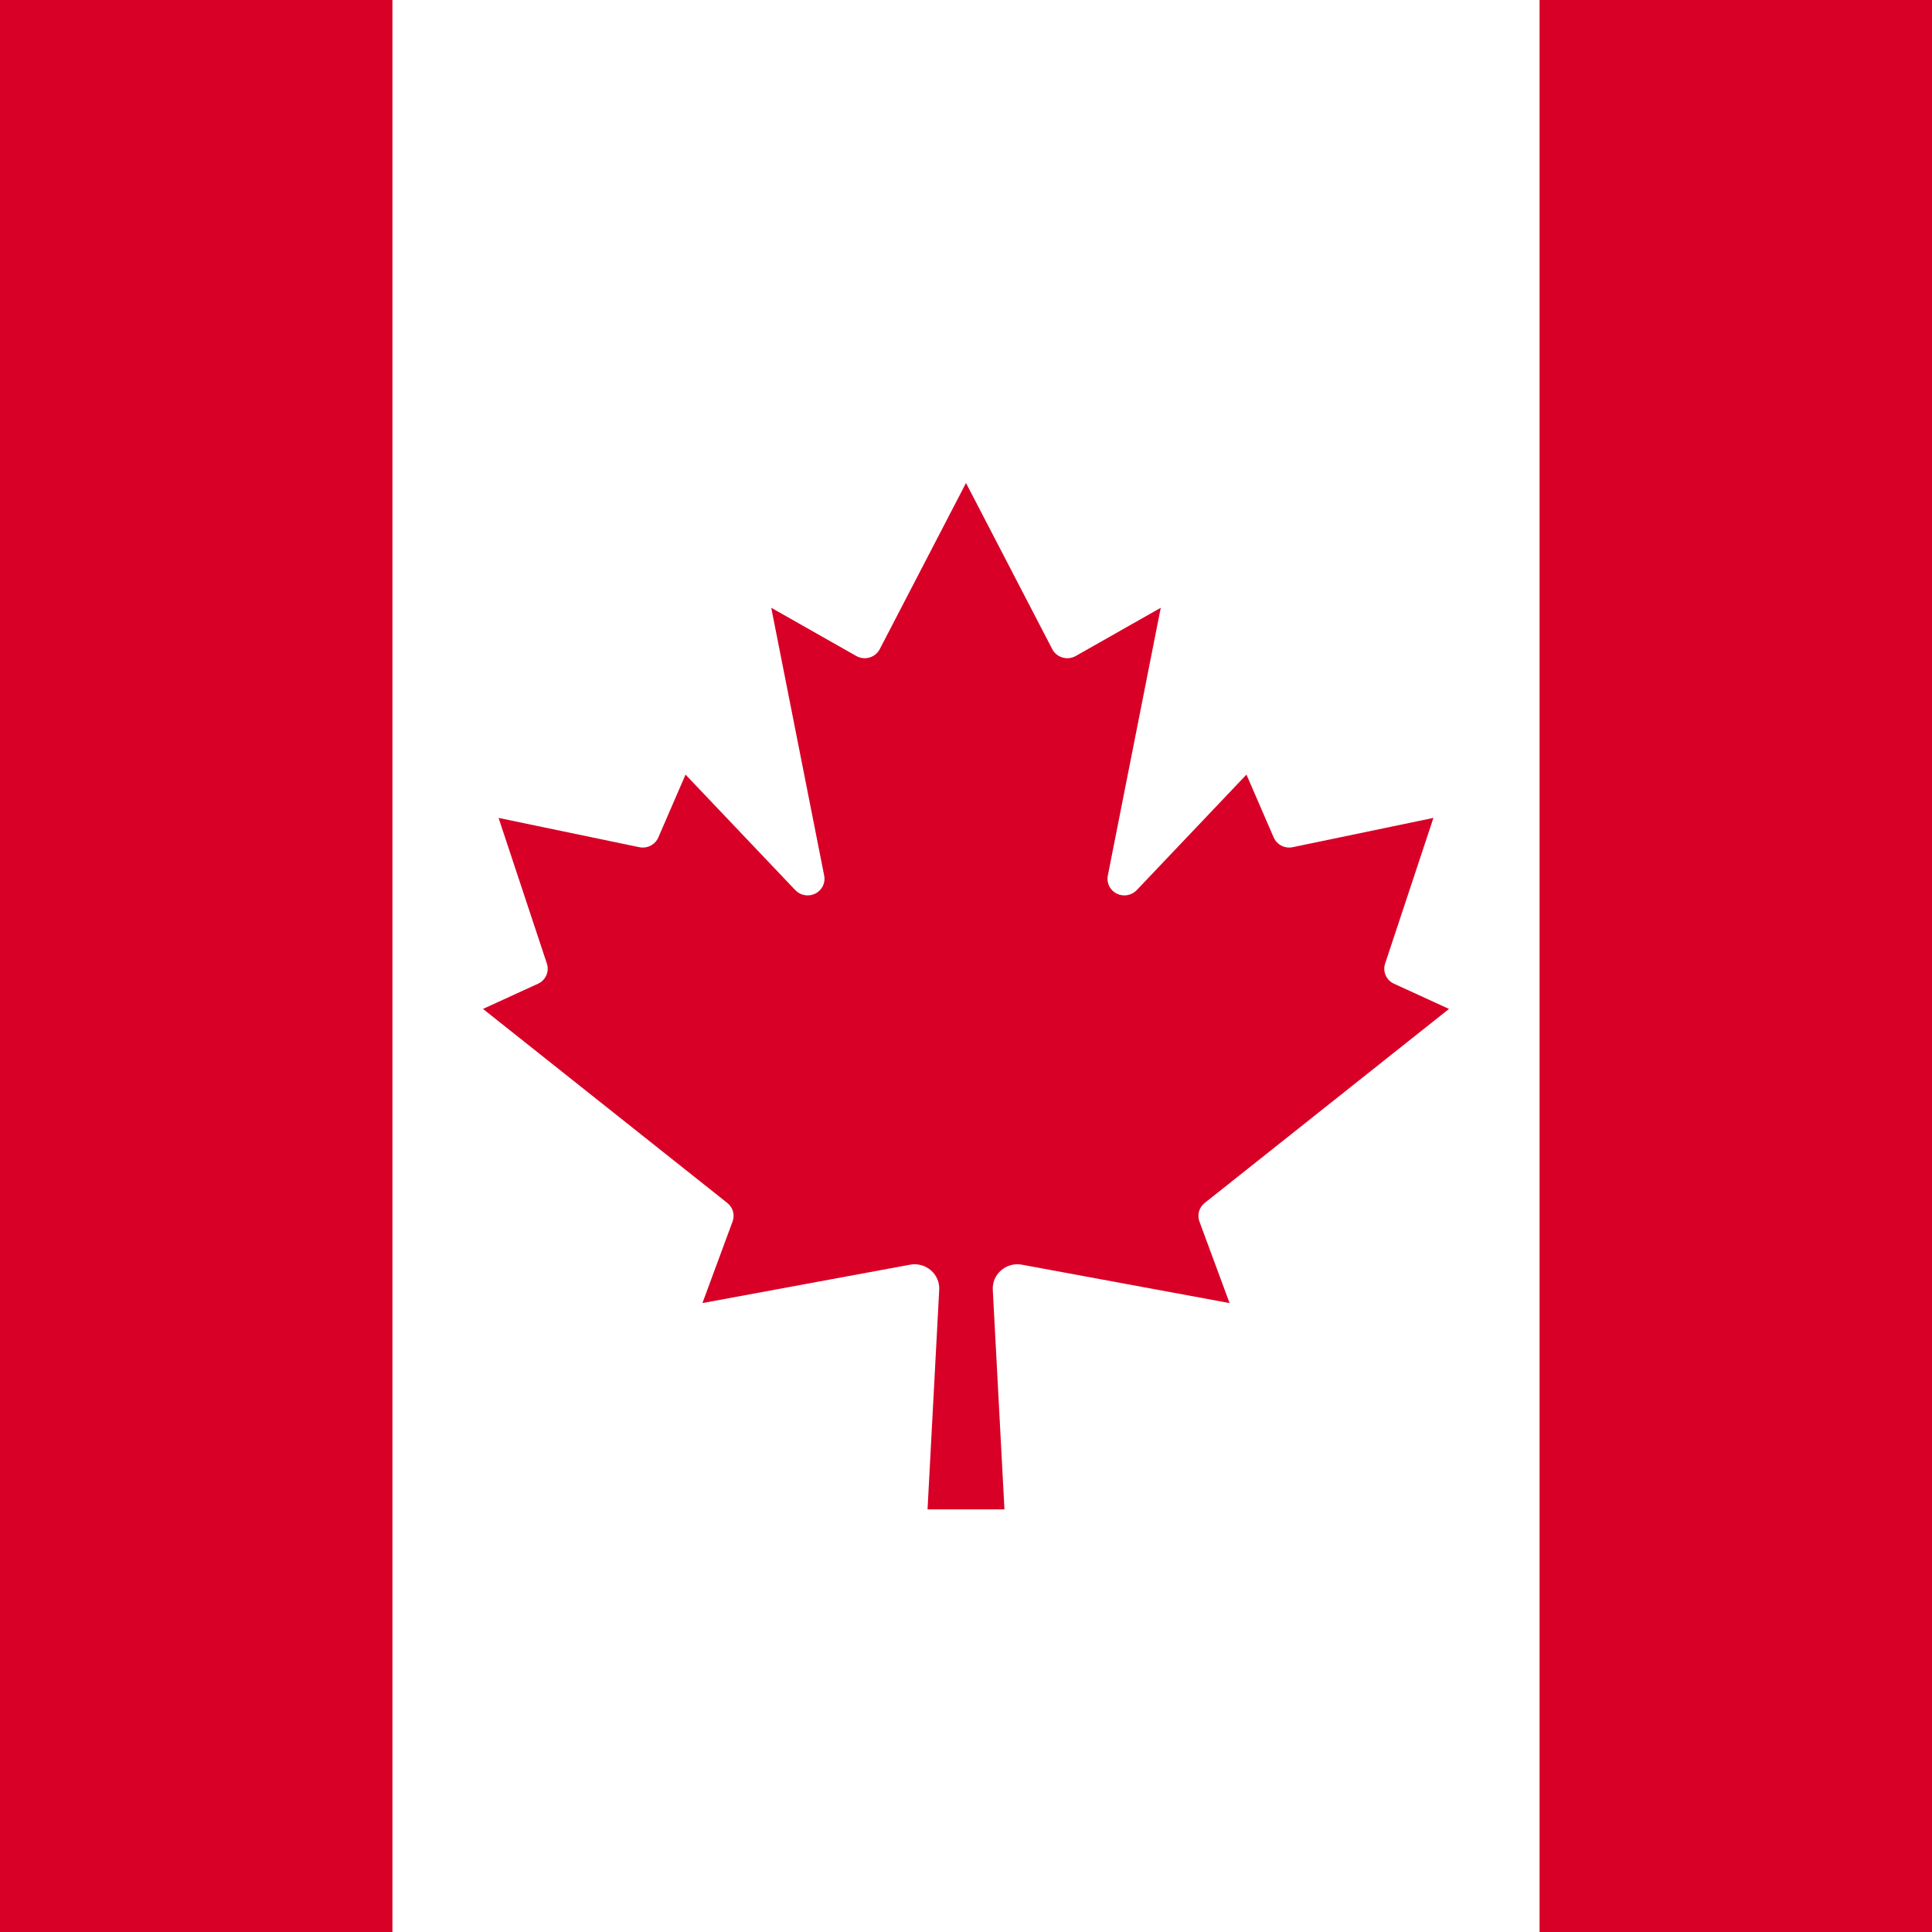 <svg width="128" height="128" viewBox="0 0 128 128" fill="none" xmlns="http://www.w3.org/2000/svg">
<rect x="0" y="0" width="128" height="128" fill="#333333" stroke="none"/>
<g clip-path="url(#clip0_257_5958)">
<rect width="128" height="128" fill="white"/>
<rect width="128" height="128" fill="white"/>
<rect x="102" width="26" height="128" fill="#D80027"/>
<rect width="26" height="128" fill="#D80027"/>
<path d="M66.548 100L65.774 85.438C65.763 85.199 65.807 84.96 65.902 84.739C65.997 84.518 66.142 84.321 66.325 84.163C66.508 84.004 66.726 83.888 66.961 83.822C67.196 83.757 67.443 83.744 67.684 83.785L81.462 86.332L79.467 80.933C79.386 80.718 79.375 80.484 79.437 80.263C79.499 80.042 79.629 79.846 79.811 79.701L96 66.844L92.353 65.173C92.106 65.059 91.911 64.861 91.803 64.615C91.696 64.37 91.683 64.094 91.768 63.84L94.968 54.189L85.643 56.129C85.39 56.181 85.127 56.145 84.898 56.028C84.669 55.911 84.489 55.72 84.387 55.488L82.581 51.32L75.303 58.981C75.137 59.153 74.918 59.267 74.68 59.307C74.441 59.347 74.196 59.31 73.981 59.202C73.766 59.093 73.592 58.919 73.486 58.706C73.38 58.493 73.348 58.252 73.394 58.019L76.903 40.268L71.277 43.457C71.145 43.533 70.999 43.581 70.847 43.6C70.695 43.618 70.541 43.605 70.394 43.562C70.247 43.52 70.111 43.448 69.993 43.351C69.876 43.255 69.78 43.136 69.712 43.002L64 32L58.288 43.002C58.22 43.136 58.124 43.255 58.007 43.351C57.889 43.448 57.753 43.52 57.606 43.562C57.459 43.605 57.305 43.618 57.153 43.6C57.001 43.581 56.855 43.533 56.723 43.457L51.097 40.268L54.606 58.019C54.652 58.252 54.62 58.493 54.514 58.706C54.408 58.919 54.234 59.093 54.019 59.202C53.804 59.31 53.559 59.347 53.32 59.307C53.082 59.267 52.863 59.153 52.697 58.981L45.419 51.32L43.613 55.488C43.511 55.72 43.331 55.911 43.102 56.028C42.873 56.145 42.61 56.181 42.357 56.129L33.032 54.189L36.232 63.84C36.317 64.094 36.304 64.37 36.197 64.615C36.089 64.861 35.894 65.059 35.647 65.173L32 66.844L48.189 79.701C48.371 79.846 48.501 80.042 48.563 80.263C48.625 80.484 48.614 80.718 48.533 80.933L46.538 86.332L60.316 83.785C60.557 83.744 60.804 83.757 61.039 83.822C61.274 83.888 61.492 84.004 61.675 84.163C61.858 84.321 62.003 84.518 62.098 84.739C62.193 84.96 62.237 85.199 62.226 85.438L61.452 100H66.548Z" fill="#D80027"/>
</g>
<defs>
<clipPath id="clip0_257_5958">
<rect width="128" height="128" fill="white"/>
</clipPath>
</defs>
</svg>
